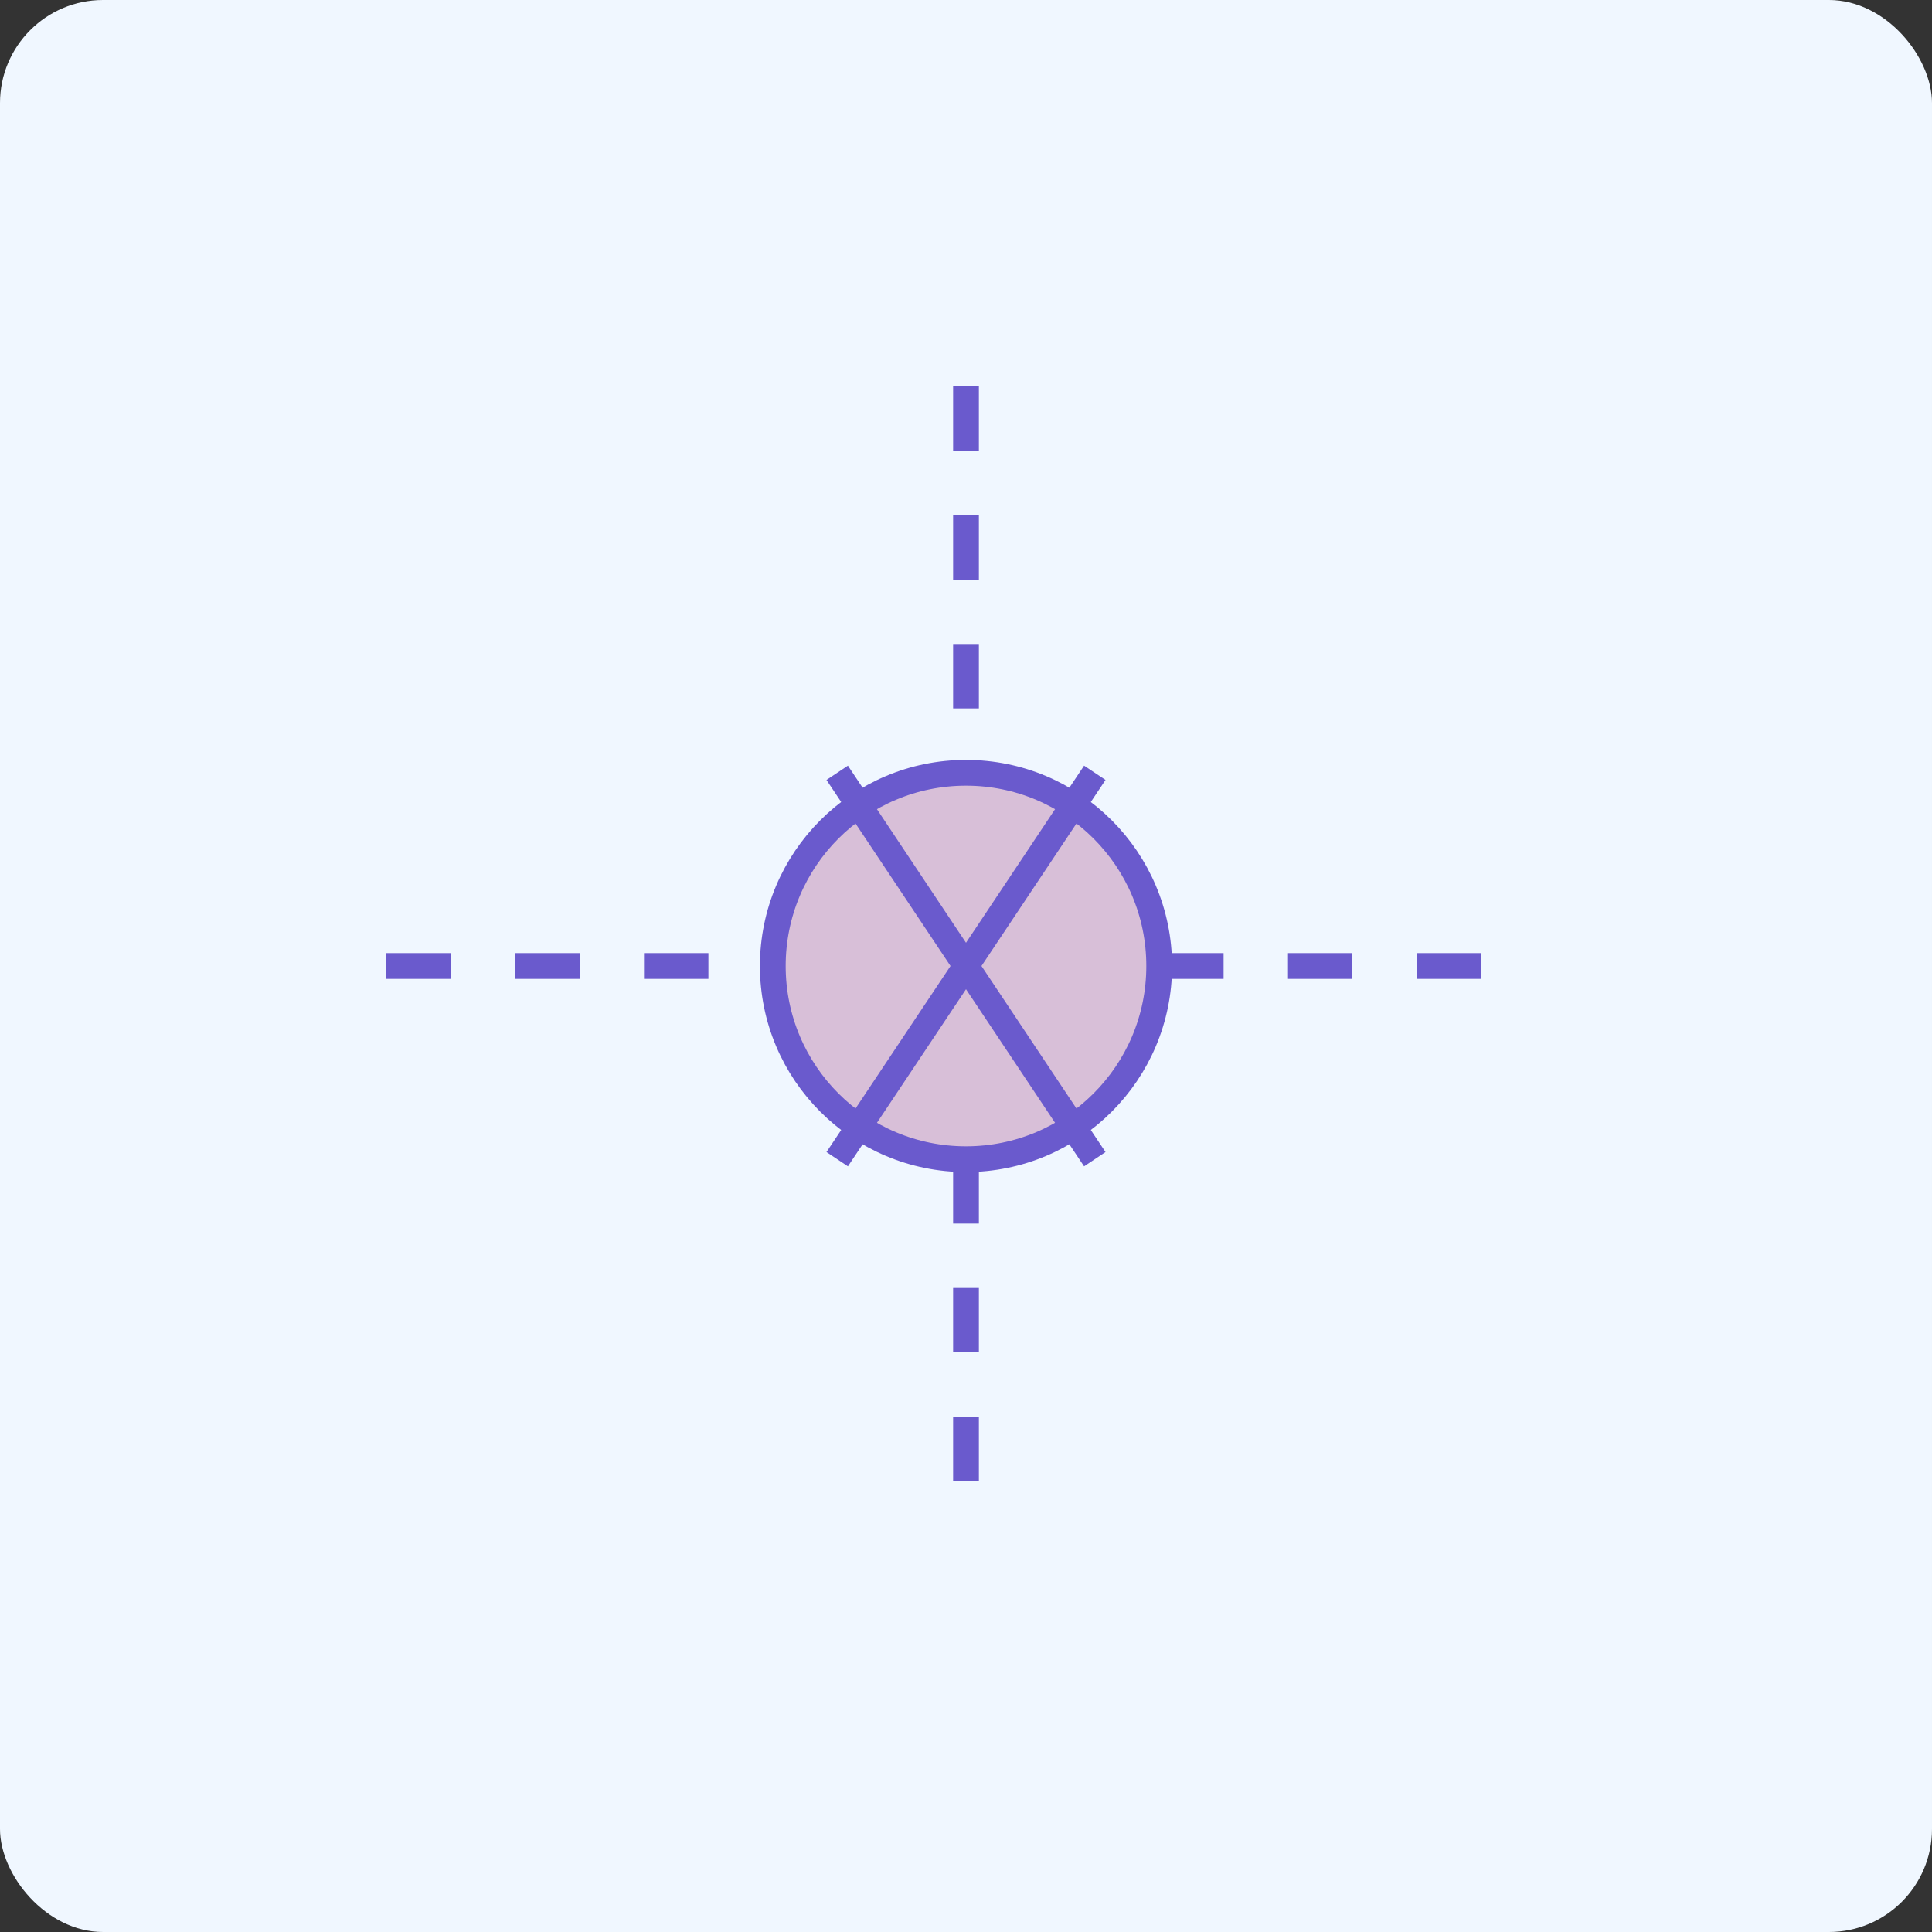 <svg width="150" height="150" viewBox="0 0 150 150" fill="none" xmlns="http://www.w3.org/2000/svg">
  <rect x="0" y="0" width="150" height="150" fill="#333333" stroke="none"/>
  <rect width="150" height="150" rx="8" fill="#F0F7FF"/>
  <path d="M75 30 L75 120" stroke="#6A5ACD" stroke-width="2" stroke-dasharray="5 5"/>
  <path d="M30 75 L120 75" stroke="#6A5ACD" stroke-width="2" stroke-dasharray="5 5"/>
  <circle cx="75" cy="75" r="15" fill="#D8BFD8" stroke="#6A5ACD" stroke-width="2"/>
  <path d="M65 60 L85 90" stroke="#6A5ACD" stroke-width="2"/>
  <path d="M85 60 L65 90" stroke="#6A5ACD" stroke-width="2"/>
</svg>